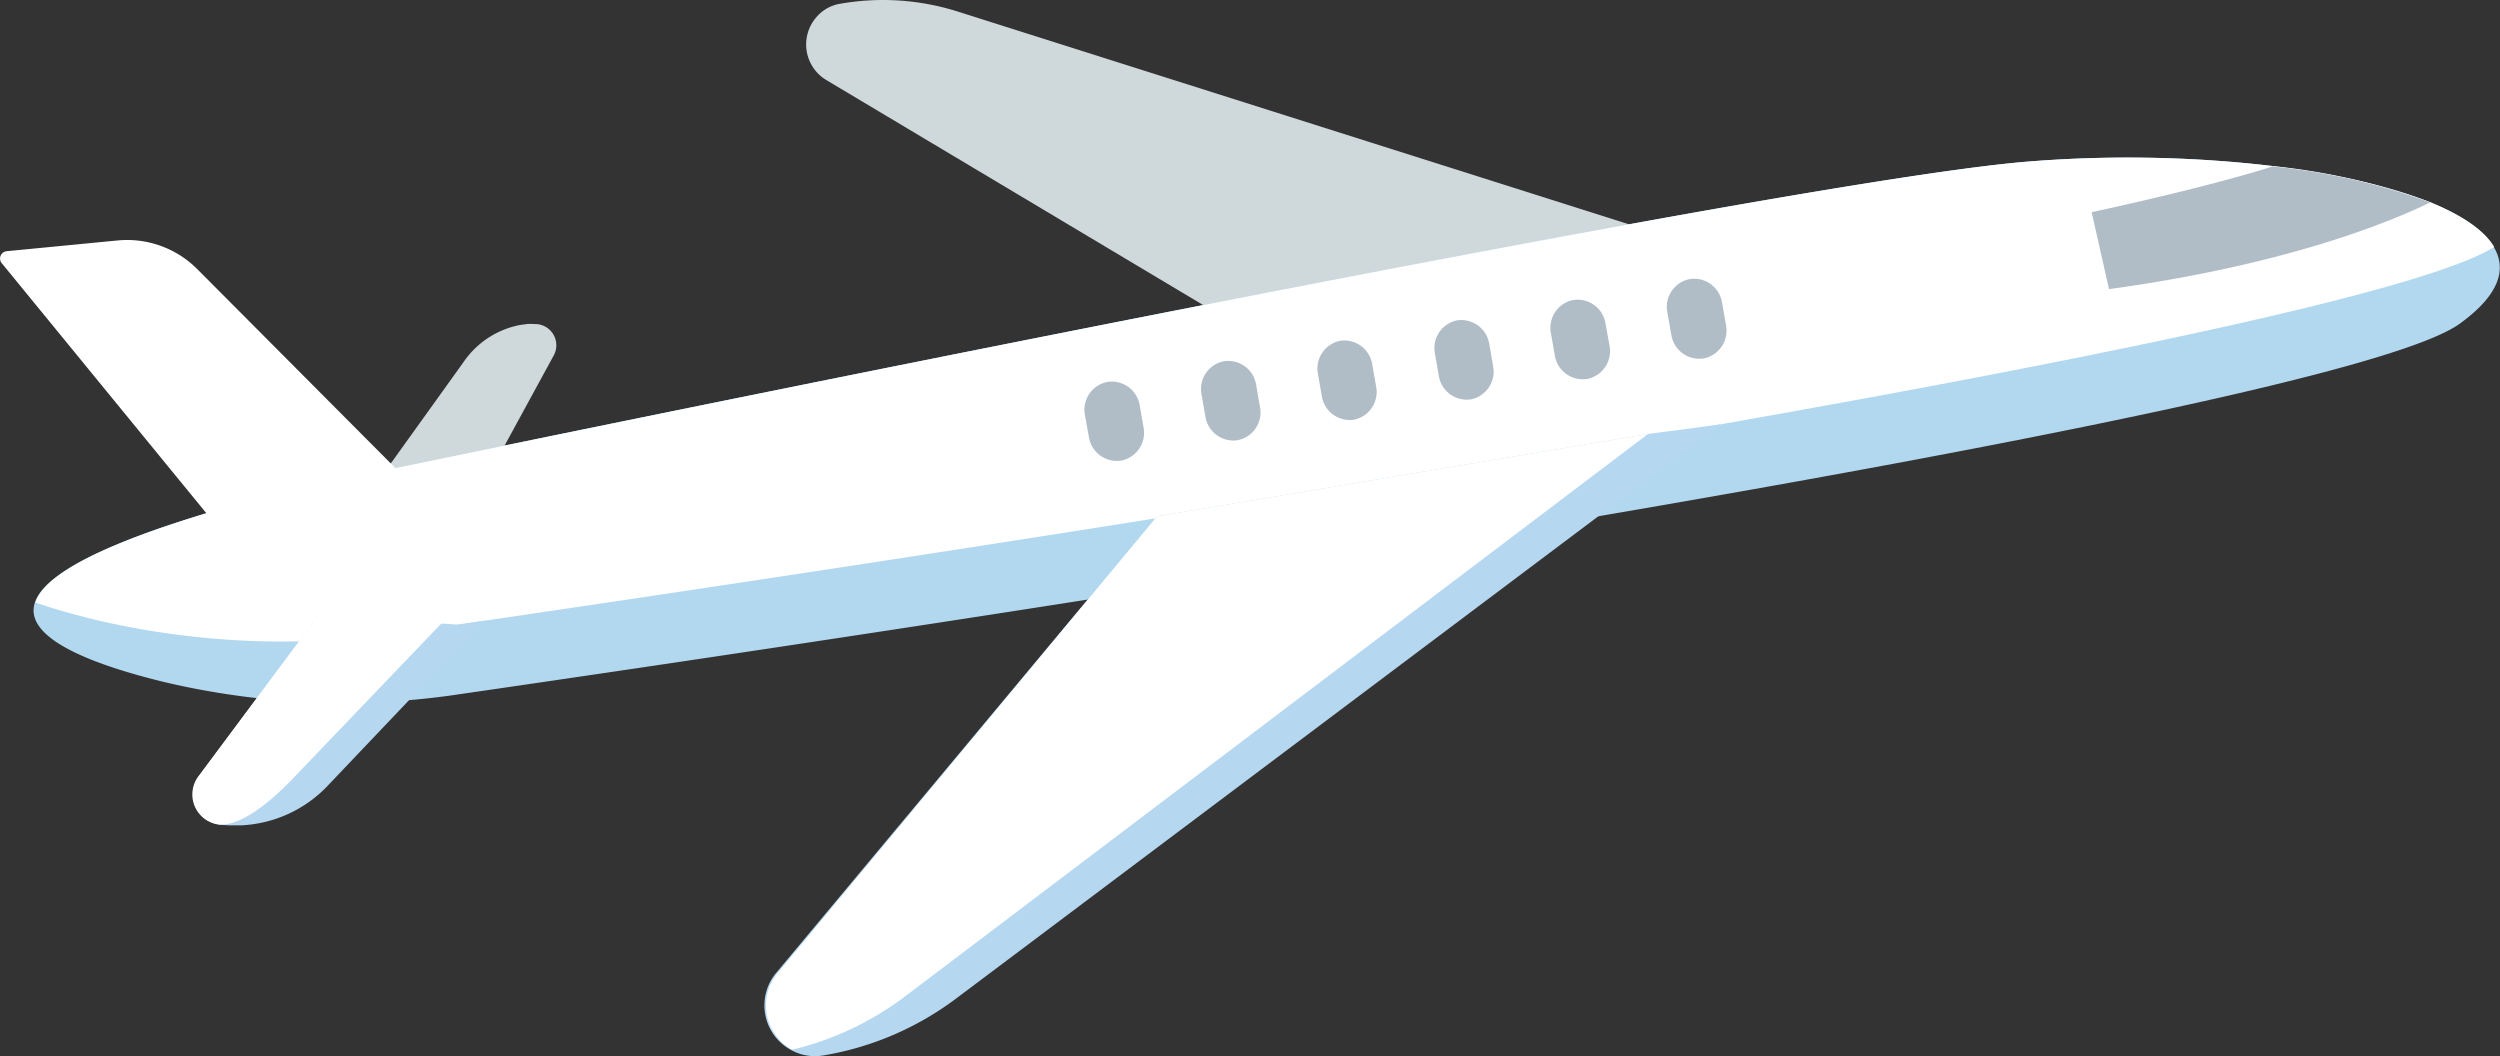 <svg id="Layer_1" data-name="Layer 1" xmlns="http://www.w3.org/2000/svg" viewBox="0 0 176.74 74.66"><rect x="0" y="0" width="176.74" height="74.66" fill="#333333" stroke="none"/><defs><style>.cls-1{fill:#cfd9db;}.cls-2{fill:#b2d8ef;}.cls-3{fill:#fff;}.cls-4{fill:#b5d7f0;}.cls-5{fill:#b0bdc6;}</style></defs><title>supply-chain-plane</title><path class="cls-1" d="M120.15,17.44,67.75.83A17.5,17.5,0,0,0,59.43.26a2.79,2.79,0,0,0-1.7.94,2.93,2.93,0,0,0,.69,4.46L87.78,23.19,116,18.3Z"/><path class="cls-1" d="M26.33,34.57l6.46-9a6.27,6.27,0,0,1,4-2.6l.45-.06a3.27,3.27,0,0,1,.54,0,1.5,1.5,0,0,1,1.36,2.23l-4.71,8.64-6.83.48Z"/><path class="cls-2" d="M173.9,22.88C164.79,29.49,63.06,44.65,32.54,49.07a55,55,0,0,1-21-.87c-5.19-1.27-9.9-3.13-9.07-5.61.72-2.17,5.7-4.82,18.26-8,0,0,103-21.56,122.55-23.16,14.52-1.19,30.29,1.41,33,6C177.27,19.05,176.66,20.88,173.9,22.88Z"/><path class="cls-3" d="M176.33,17.46c-11.16,7-116.08,22.65-147.75,27.25a57.72,57.72,0,0,1-21.95-.92c-1.45-.36-2.86-.75-4.13-1.2.72-2.17,5.7-4.82,18.26-8,0,0,103-21.56,122.55-23.16a87.56,87.56,0,0,1,17.36.31,45.53,45.53,0,0,1,11.13,2.55C174,15.2,175.62,16.26,176.33,17.46Z"/><path class="cls-4" d="M121.65,30l-54,40.55a21.55,21.55,0,0,1-9.41,4.06,3.49,3.49,0,0,1-2.35-.4,3.58,3.58,0,0,1-1-5.45L81.8,36.5l34.71-5.82Z"/><path class="cls-3" d="M116.51,30.68,64,70.43a21.53,21.53,0,0,1-8,3.78,3.58,3.58,0,0,1-1-5.45L81.8,36.5Z"/><path class="cls-3" d="M33.22,38.38,13.92,19a7,7,0,0,0-5.61-2l-7.85.76a.52.52,0,0,0-.35.83L18.4,40.94Z"/><path class="cls-4" d="M34.26,43.88l-11,11.57A9,9,0,0,1,17,58.35h-.65a6.81,6.81,0,0,1-.78-.05,2.17,2.17,0,0,1-1.49-3.46l8.46-11.36,9.84.68Z"/><path class="cls-3" d="M33.73,41.44,21.2,54.52c-1.48,1.59-3.77,3.8-5.65,3.78a2.14,2.14,0,0,1-1.49-3.46l8.46-11.36Z"/><path class="cls-5" d="M79.27,32.56h0A2,2,0,0,1,77,31l-.31-1.72A2,2,0,0,1,78.29,27h0a2,2,0,0,1,2.27,1.59l.3,1.72A2,2,0,0,1,79.27,32.56Z"/><path class="cls-5" d="M87.5,31.12h0a2,2,0,0,1-2.27-1.6l-.3-1.71a2,2,0,0,1,1.59-2.27h0a2,2,0,0,1,2.27,1.59l.3,1.72A2,2,0,0,1,87.5,31.12Z"/><path class="cls-5" d="M95.73,29.67h0a2,2,0,0,1-2.27-1.59l-.3-1.72a2,2,0,0,1,1.6-2.27h0A2,2,0,0,1,97,25.69l.3,1.71A2,2,0,0,1,95.73,29.67Z"/><path class="cls-5" d="M104,28.23h0a2,2,0,0,1-2.27-1.59l-.3-1.72A2,2,0,0,1,103,22.65h0a2,2,0,0,1,2.27,1.59l.3,1.72A2,2,0,0,1,104,28.23Z"/><path class="cls-5" d="M112.2,26.79h0a2,2,0,0,1-2.27-1.6l-.3-1.71a2,2,0,0,1,1.59-2.27h0a2,2,0,0,1,2.27,1.59l.31,1.72A2,2,0,0,1,112.2,26.79Z"/><path class="cls-5" d="M120.44,25.34h0a2,2,0,0,1-2.27-1.59L117.86,22a2,2,0,0,1,1.6-2.27h0a2,2,0,0,1,2.27,1.6l.3,1.71A2,2,0,0,1,120.44,25.34Z"/><path class="cls-5" d="M171.8,14.31c-2.21,1.09-9.6,4.34-22.7,6.13L147.87,15s7.7-1.63,12.8-3.23A45.53,45.53,0,0,1,171.8,14.31Z"/></svg>